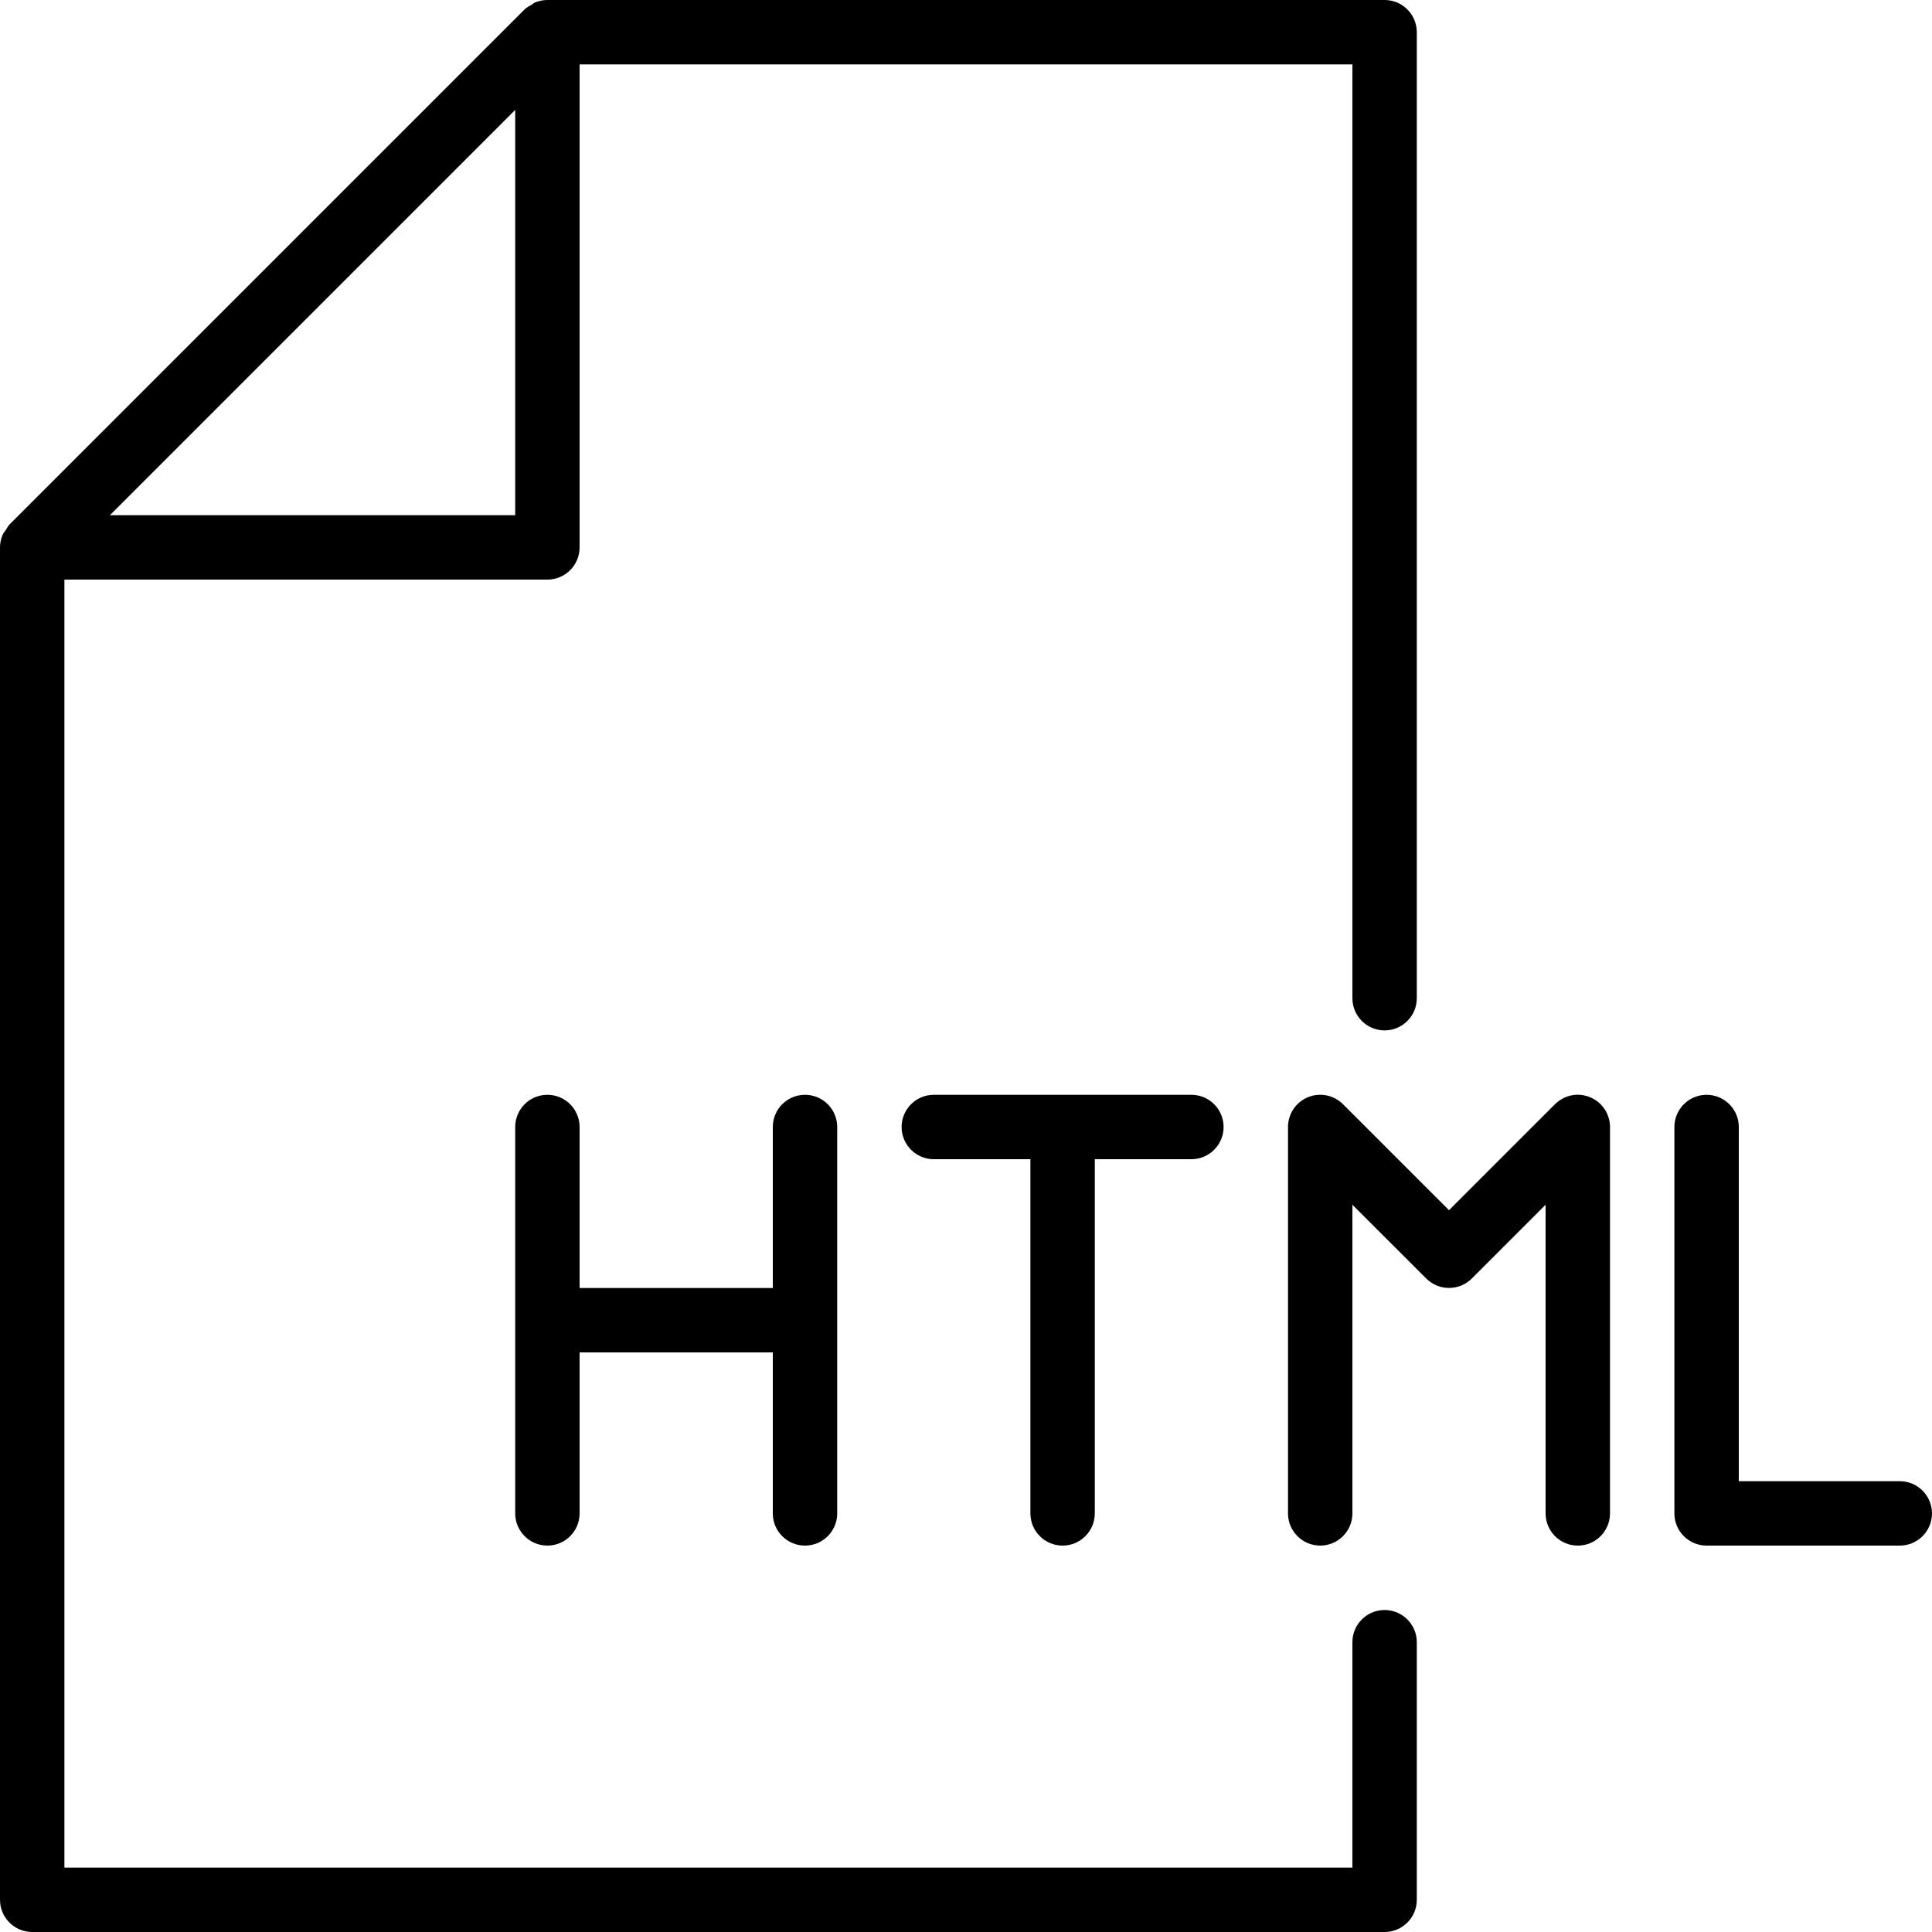 <?xml version="1.0" encoding="iso-8859-1"?>
<!-- Generator: Adobe Illustrator 19.0.0, SVG Export Plug-In . SVG Version: 6.00 Build 0)  -->
<svg version="1.1" id="Layer_1" xmlns="http://www.w3.org/2000/svg" xmlns:xlink="http://www.w3.org/1999/xlink" x="0px" y="0px"
	 viewBox="0 0 30 30" style="enable-background:new 0 0 30 30;" xml:space="preserve">
<g>
	<g>
		<path d="M16.5,24c0.276,0,0.5-0.224,0.5-0.5V18h1.5c0.276,0,0.5-0.224,0.5-0.5S18.776,17,18.5,17h-4c-0.276,0-0.5,0.224-0.5,0.5
			s0.224,0.5,0.5,0.5H16v5.5C16,23.776,16.224,24,16.5,24z M21.5,25c-0.276,0-0.5,0.224-0.5,0.5V29H1V9h7.5C8.776,9,9,8.776,9,8.5V1
			h12v14.5c0,0.276,0.224,0.5,0.5,0.5s0.5-0.224,0.5-0.5v-15C22,0.224,21.776,0,21.5,0h-13C8.433,0,8.367,0.014,8.306,0.039
			c-0.019,0.008-0.033,0.023-0.05,0.034c-0.038,0.022-0.078,0.042-0.11,0.073l-8,8C0.123,8.169,0.11,8.2,0.092,8.227
			c-0.018,0.027-0.041,0.05-0.053,0.08C0.014,8.368,0,8.433,0,8.5v21C0,29.776,0.224,30,0.5,30h21c0.276,0,0.5-0.224,0.5-0.5v-4
			C22,25.224,21.776,25,21.5,25z M8,1.707V8H1.707L8,1.707z M12.5,24c0.276,0,0.5-0.224,0.5-0.5v-6c0-0.276-0.224-0.5-0.5-0.5
			S12,17.224,12,17.5V20H9v-2.5C9,17.224,8.776,17,8.5,17S8,17.224,8,17.5v6C8,23.776,8.224,24,8.5,24S9,23.776,9,23.5V21h3v2.5
			C12,23.776,12.224,24,12.5,24z M29.5,23H27v-5.5c0-0.276-0.224-0.5-0.5-0.5S26,17.224,26,17.5v6c0,0.276,0.224,0.5,0.5,0.5h3
			c0.276,0,0.5-0.224,0.5-0.5S29.776,23,29.5,23z M24.691,17.038c-0.186-0.079-0.401-0.035-0.545,0.108L22.5,18.792l-1.646-1.646
			c-0.143-0.142-0.359-0.186-0.545-0.108C20.122,17.115,20,17.298,20,17.5v6c0,0.276,0.224,0.5,0.5,0.5s0.5-0.224,0.5-0.5v-4.793
			l1.147,1.146c0.195,0.195,0.512,0.195,0.707,0L24,18.707V23.5c0,0.276,0.224,0.5,0.5,0.5s0.5-0.224,0.5-0.5v-6
			C25,17.298,24.878,17.115,24.691,17.038z"/>
	</g>
</g>
</svg>
